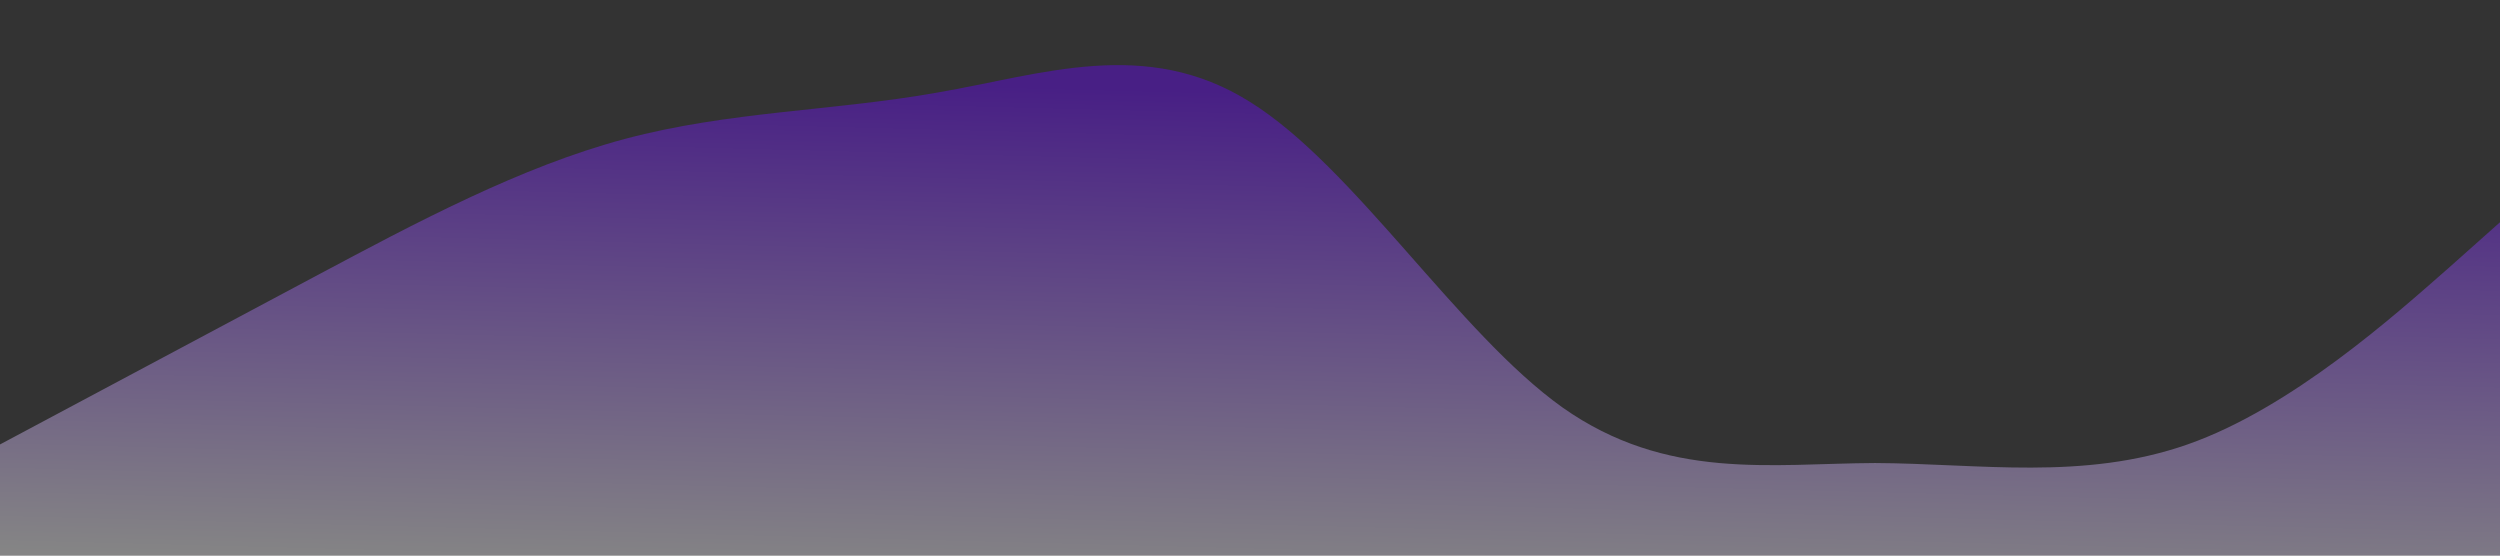 <?xml version="1.0" encoding="utf-8"?>
<svg viewBox="0 0 1440 320" xmlns="http://www.w3.org/2000/svg">
  <rect x="0" y="0" width="1440" height="320" fill="#333333" stroke="none"/>
  <defs>
    <linearGradient gradientUnits="userSpaceOnUse" x1="720" y1="37.501" x2="720" y2="320" id="gradient-0" gradientTransform="matrix(1, 0.026, -0.026, 1.004, 15.975, -3.056)">
      <stop offset="0" style="stop-color: rgb(102, 0, 255);"/>
      <stop offset="1" style="stop-color: rgb(255, 255, 255);"/>
    </linearGradient>
  </defs>
  <path d="M0,256L30,240C60,224,120,192,180,160C240,128,300,96,360,80C420,64,480,64,540,53.3C600,43,660,21,720,58.7C780,96,840,192,900,234.7C960,277,1020,267,1080,266.7C1140,267,1200,277,1260,256C1320,235,1380,181,1410,154.7L1440,128L1440,320L1410,320C1380,320,1320,320,1260,320C1200,320,1140,320,1080,320C1020,320,960,320,900,320C840,320,780,320,720,320C660,320,600,320,540,320C480,320,420,320,360,320C300,320,240,320,180,320C120,320,60,320,30,320L0,320Z" style="fill-opacity: 0.4; fill: url('#gradient-0');"/>
</svg>